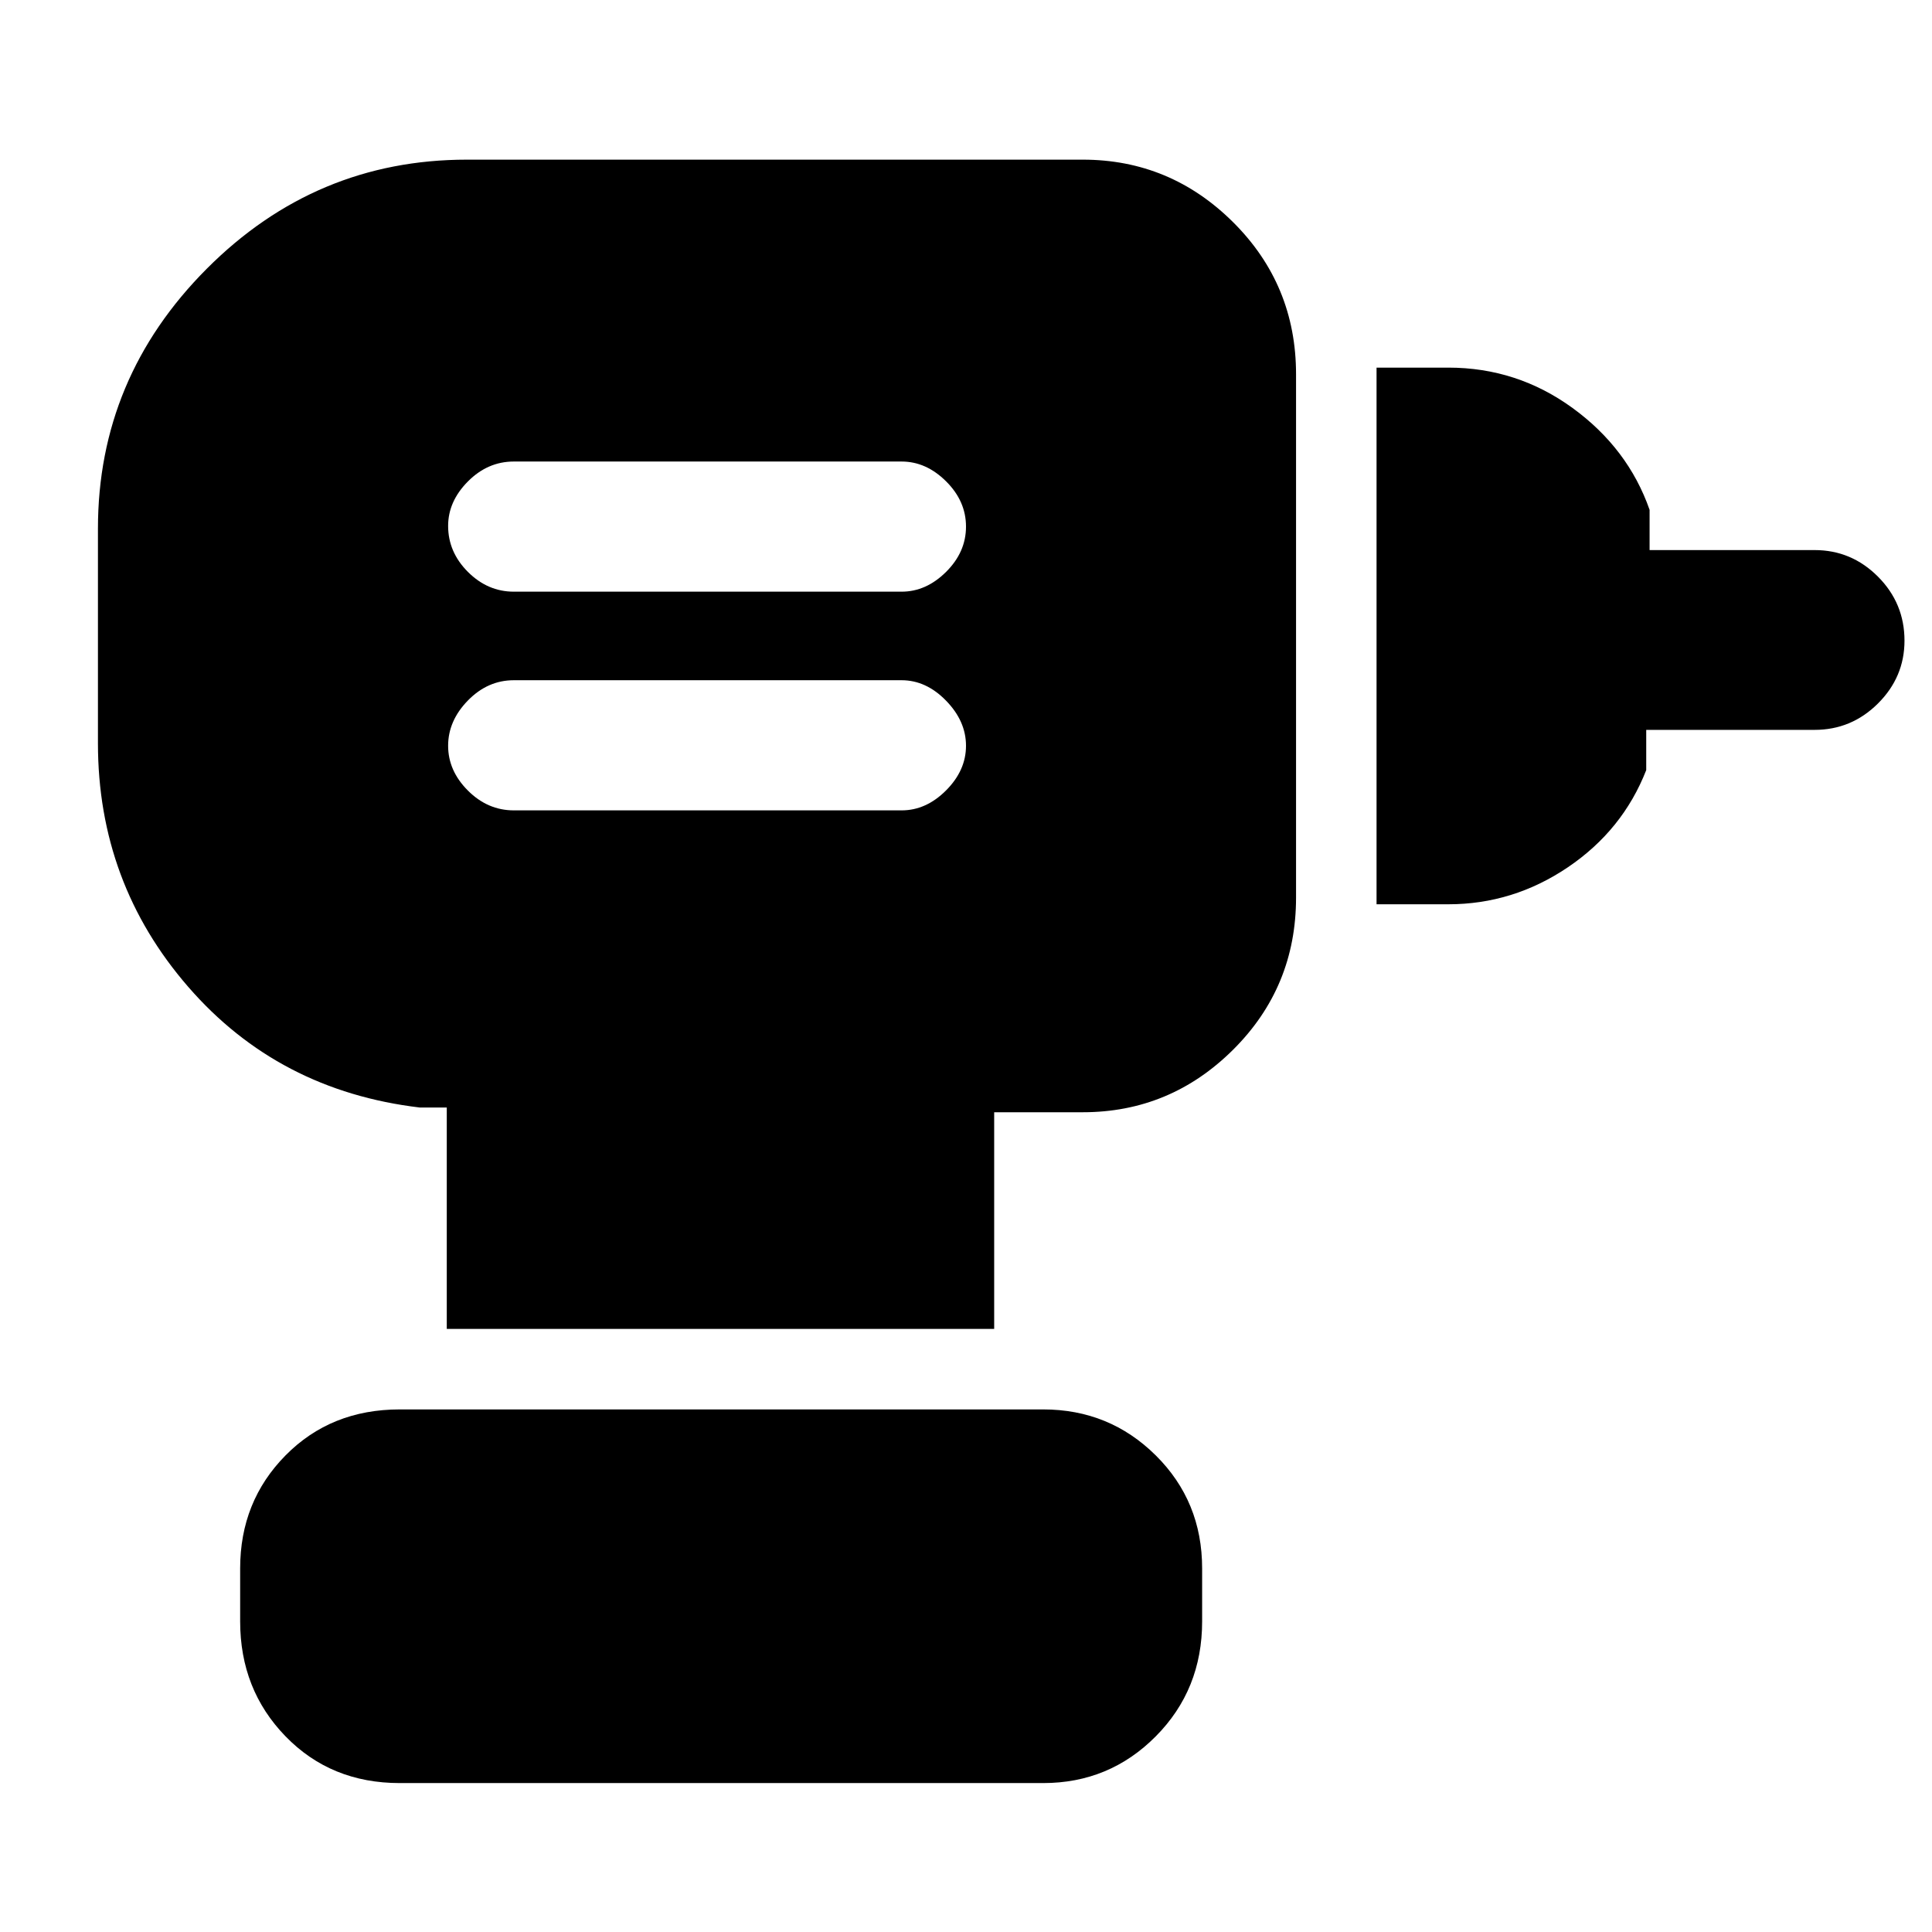 <svg xmlns="http://www.w3.org/2000/svg" height="40" viewBox="0 -960 960 960" width="40"><path d="M255.33-557.33H448q12.2 0 22.1-9.93 9.9-9.93 9.9-22.17 0-12.24-9.9-22.4Q460.2-622 448-622H255.33q-13 0-22.83 10.07-9.83 10.07-9.83 22.5t9.83 22.26q9.83 9.84 22.83 9.84Zm0-108.67H448q12.2 0 22.1-9.83 9.9-9.84 9.9-22.5 0-12.67-9.9-22.5-9.9-9.84-22.1-9.84H255.33q-13 0-22.83 9.9-9.83 9.9-9.83 22.1 0 13 9.83 22.84 9.83 9.83 22.83 9.83ZM684-510.67v-266.66h35.67q34.16 0 61.75 20.08 27.58 20.08 38.25 50.58v20h82q18.33 0 31.5 13.22 13.16 13.21 13.16 31.79 0 18.08-13.16 31.2-13.17 13.13-31.5 13.13H818v20q-11.67 29.83-38.9 48.25-27.23 18.41-59.43 18.41H684Zm-190 211H222v-110h-13.33q-70.34-8.33-115.17-60-44.83-51.66-44.83-121v-106.66q0-74.88 54.05-129.11 54.06-54.23 129.28-54.23h306q43.5 0 74.75 31.1T644-774v260q0 44.47-31.25 75.57-31.25 31.1-74.75 31.1h-44v107.66ZM198.64-74q-34.22 0-56.76-23.22-22.55-23.22-22.55-57.11v-26.34q0-33.3 22.55-56.15 22.54-22.85 56.76-22.85h319.69q32.92 0 55.96 22.85t23.04 56.15v26.34q0 33.89-23.04 57.11T518.33-74H198.64Z"/></svg>
